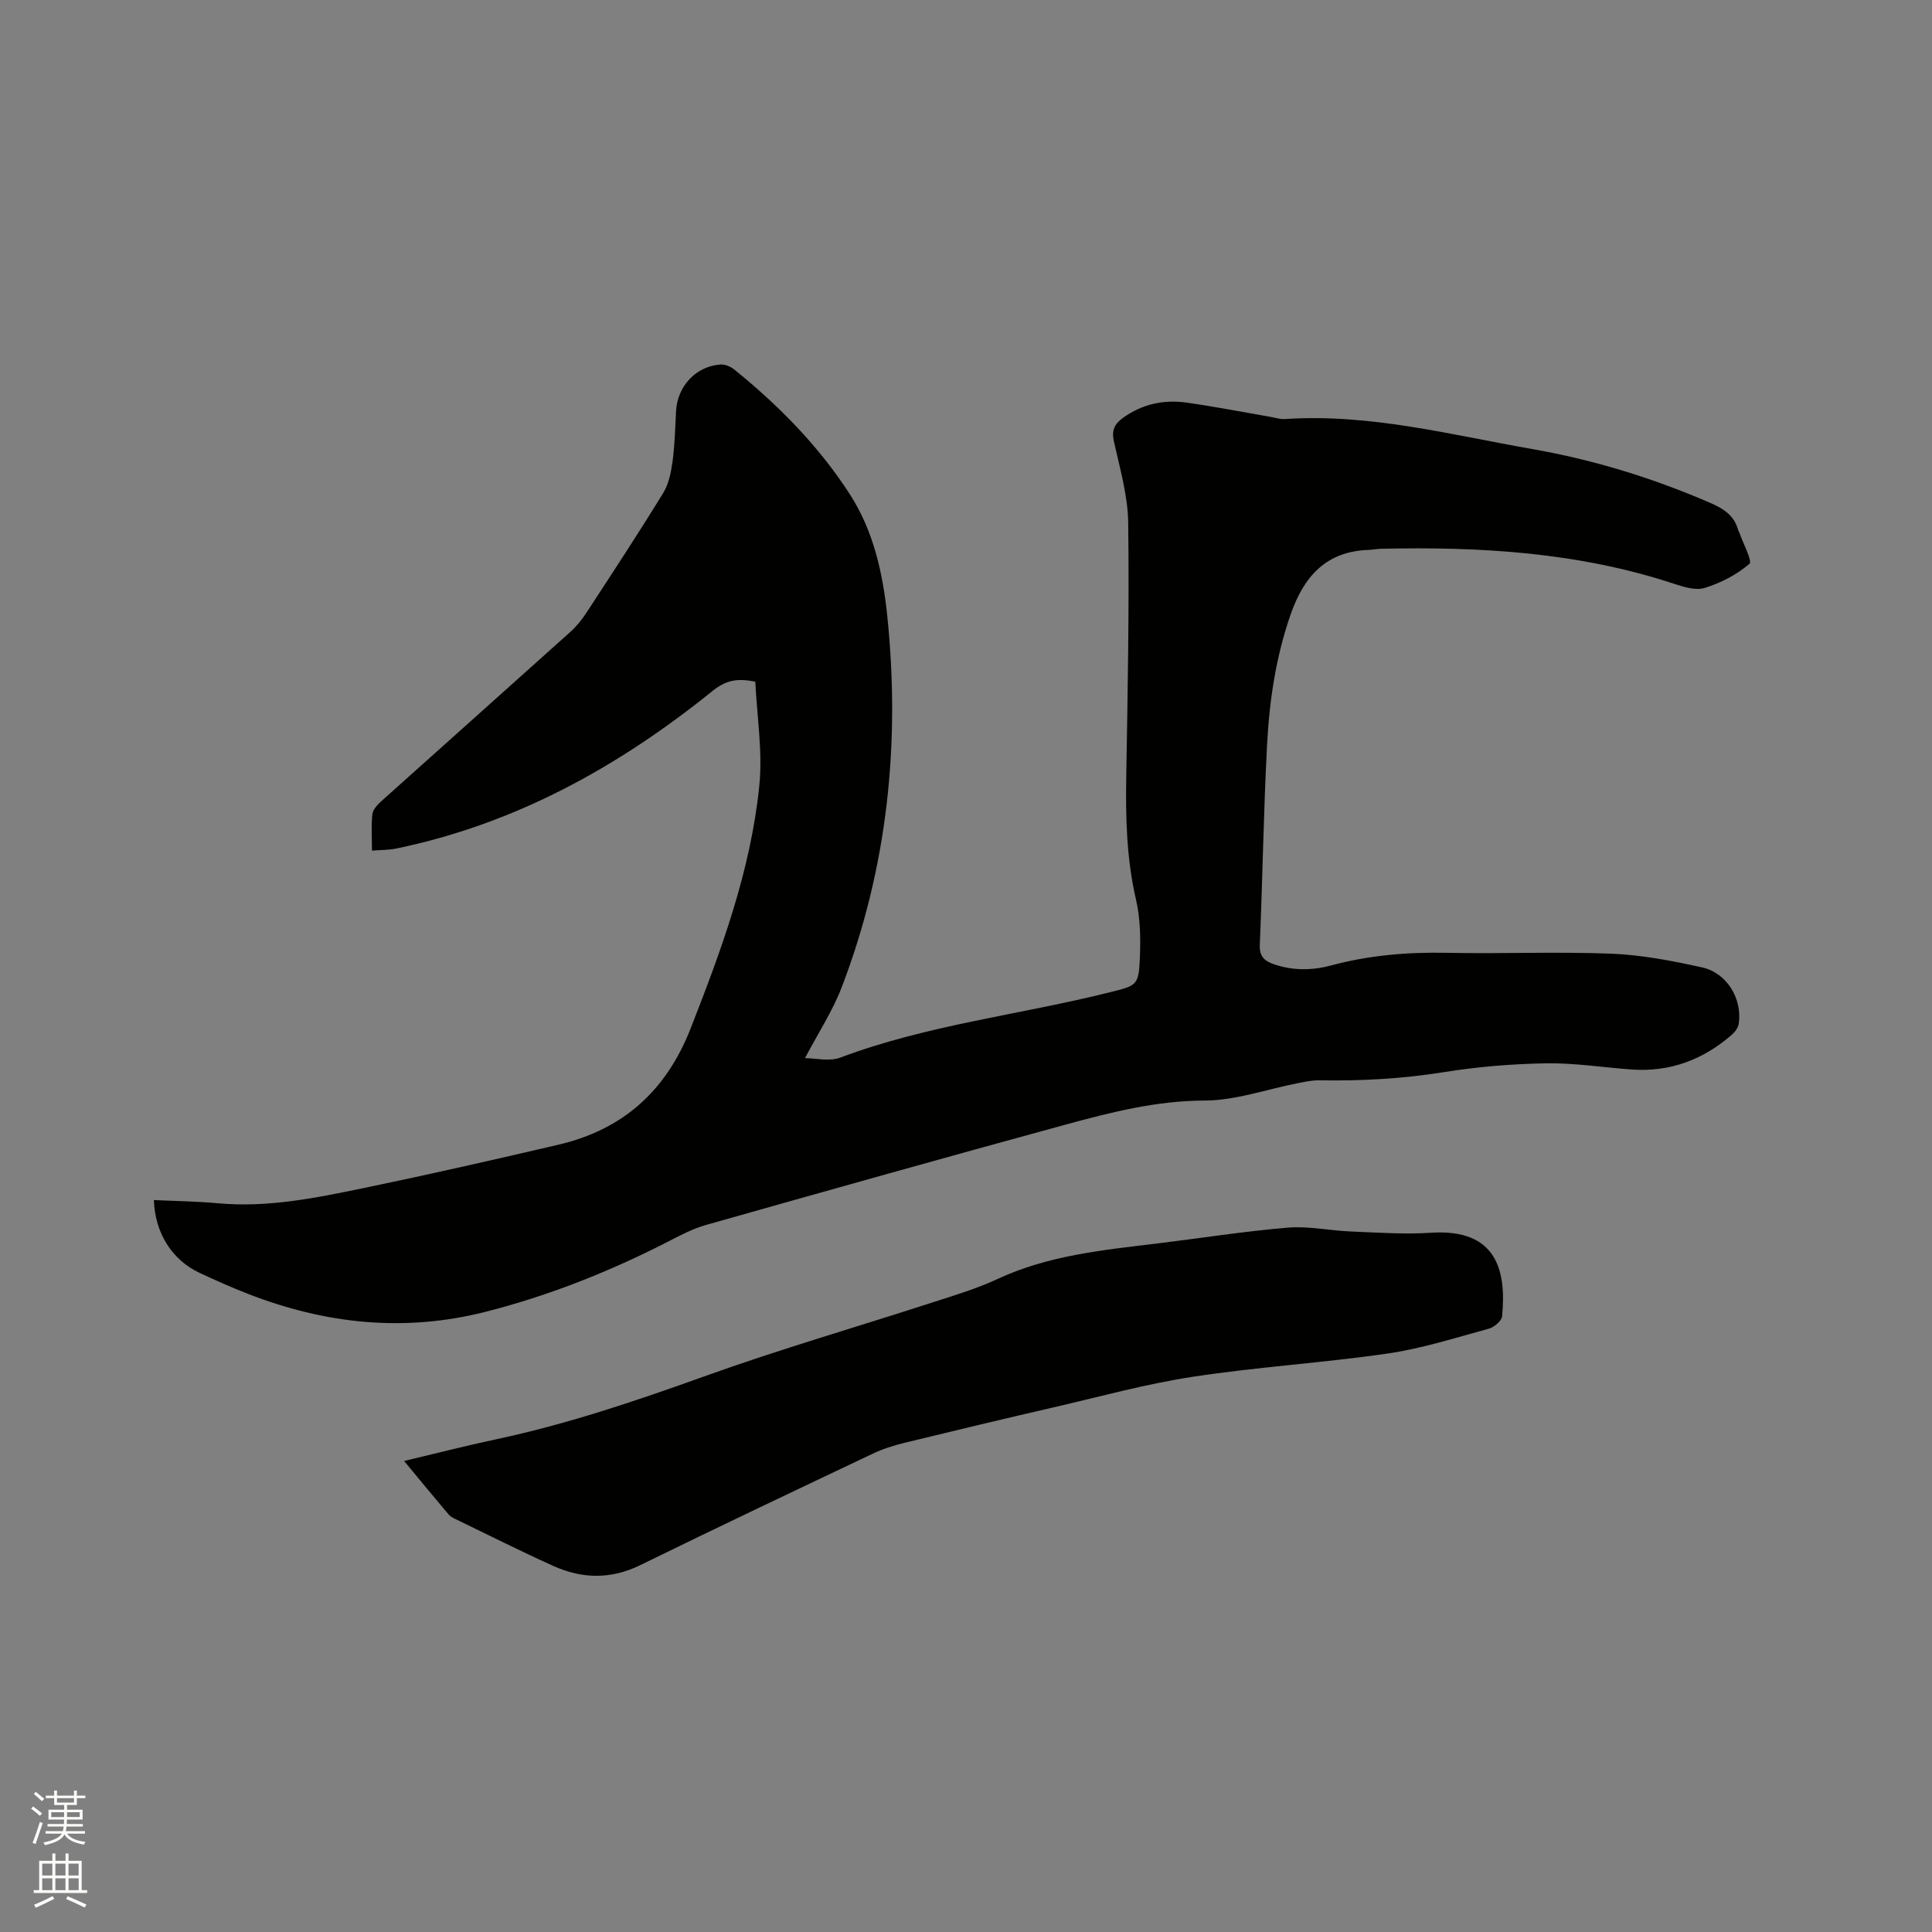 <svg enable-background="new 0 0 400 400" viewBox="0 0 400 400" xmlns="http://www.w3.org/2000/svg"><rect x="0" y="0" width="400" height="400" fill="#808080" stroke="none"/><path d="m6.44 374.46.42-.45c.65.47 1.27.95 1.85 1.44l-.45.49c-.65-.56-1.25-1.06-1.82-1.48m.93 7.33-.63-.26c.55-1.36 1.05-2.8 1.52-4.33.19.1.38.19.59.27-.46 1.29-.95 2.73-1.48 4.32m-.38-10.38.44-.42c.43.34 1.01.82 1.74 1.44l-.49.49c-.53-.51-1.09-1.01-1.69-1.51m2.5.35h1.72v-1.04h.59v1.04h3.52v-1.04h.59v1.04h1.75v.53h-1.75v1.42h-2.03v.97h3.22v2.03h-3.24c0 .35-.01.66-.03.93h3.32v.53h-3.37c-.03.27-.08.58-.15.94h3.96v.53h-3.71c.67.92 1.93 1.48 3.79 1.68-.13.24-.23.44-.29.59-2.13-.38-3.48-1.08-4.04-2.12-.43.97-1.77 1.72-4.03 2.23-.09-.19-.2-.37-.33-.55 2.1-.42 3.37-1.03 3.81-1.83h-3.36v-.53h3.58c.08-.29.13-.61.16-.94h-3.33v-.53h3.39c.02-.27.04-.58.04-.93h-3.23v-2.03h3.25v-.97h-2.07v-1.42h-1.73zm1.12 3.44v1h2.65c.01-.3.02-.44.01-.4v-.25-.35zm1.19-2h3.52v-.91h-3.52zm4.71 2h-2.63v.59c0 .15-.01.28-.01.4h2.64z" fill="#fbfcfa"/><path d="m13.56 383.74h.63v1.52h2.72v6.07h1.13v.6h-11.06v-.6h1.13v-6.07h2.73v-1.52h.63v1.52h2.1v-1.52zm-2.69 8.83.38.56c-1.24.63-2.53 1.25-3.85 1.85-.1-.21-.21-.42-.34-.63 1.36-.55 2.63-1.15 3.81-1.78m-2.13-4.27h2.1v-2.45h-2.1zm0 3.04h2.1v-2.46h-2.1zm2.72-3.04h2.1v-2.45h-2.1zm0 3.04h2.1v-2.46h-2.1zm6.07 3.6c-1.41-.71-2.7-1.3-3.86-1.78l.35-.56c1.45.62 2.75 1.19 3.88 1.72zm-1.25-9.09h-2.1v2.45h2.1zm-2.09 5.49h2.1v-2.46h-2.1z" fill="#fbfcfa"/><g fill="#010100"><path d="m77.01 176.11c0-2.73-.18-5.16.09-7.55.11-.96 1.06-1.97 1.87-2.7 13.02-11.69 26.09-23.32 39.1-35.02 1.32-1.18 2.46-2.62 3.43-4.11 5.33-8.16 10.68-16.31 15.78-24.61 1.16-1.88 1.65-4.3 1.96-6.54.47-3.46.55-6.97.73-10.46.26-5.14 4.12-9.31 9.21-9.65.92-.06 2.07.41 2.81 1.01 9.21 7.44 17.46 15.81 23.91 25.77 4.96 7.65 6.89 16.44 7.8 25.29 2.72 26.31.07 52.07-9.44 76.88-1.9 4.95-4.88 9.48-7.6 14.66 2.17 0 5.05.74 7.33-.12 18.07-6.79 37.25-8.87 55.82-13.53 5.55-1.39 5.95-1.36 6.19-7.17.16-3.99.1-8.13-.8-11.99-1.96-8.46-2.17-16.96-2.02-25.57.3-17.49.63-34.99.4-52.48-.07-5.63-1.73-11.27-2.96-16.84-.5-2.26.1-3.58 1.84-4.84 4-2.89 8.49-3.86 13.26-3.18 5.76.82 11.48 1.94 17.22 2.93 1.04.18 2.1.54 3.12.47 17.49-1.17 34.29 3.25 51.27 6.23 12.68 2.22 24.88 5.99 36.7 11.1 2.77 1.2 5.02 2.6 5.84 5.66.05.2.2.38.27.58.76 2.22 2.72 5.85 2.06 6.41-2.62 2.24-5.93 3.95-9.25 4.98-1.89.59-4.4-.21-6.47-.89-19.72-6.49-40.05-7.68-60.58-7.21-.84.02-1.69.2-2.53.23-8.79.29-13.39 5.47-16.13 13.28-3.08 8.8-4.43 17.91-4.91 27.12-.72 13.76-.92 27.55-1.5 41.32-.1 2.41.87 3.36 2.93 4.07 3.97 1.36 7.96 1.29 11.9.23 7.85-2.11 15.79-2.76 23.9-2.6 11.34.23 22.71-.26 34.04.18 6.29.25 12.59 1.47 18.76 2.83 5.17 1.13 8.38 6.48 7.63 11.65-.12.82-.77 1.72-1.43 2.3-5.93 5.17-12.81 7.76-20.73 7.2-5.92-.42-11.84-1.38-17.74-1.28-7.05.12-14.15.7-21.11 1.82-8.63 1.39-17.26 1.85-25.96 1.7-1.45-.02-2.92.32-4.36.6-6.43 1.25-12.84 3.57-19.27 3.59-9.95.02-19.3 2.4-28.66 4.95-24.91 6.79-49.77 13.79-74.62 20.82-2.71.77-5.28 2.14-7.81 3.44-12.01 6.15-24.44 11.11-37.55 14.47-16.98 4.36-33.4 2.59-49.52-3.7-3.35-1.31-6.64-2.78-9.9-4.3-5.69-2.65-9.25-8.25-9.47-15.08 4.43.21 8.84.26 13.23.66 10.3.95 20.29-1.09 30.23-3.15 13.47-2.79 26.89-5.84 40.28-8.97 13.35-3.11 22.31-11.13 27.37-24.03 6.4-16.31 12.45-32.73 14.23-50.24.73-7.14-.49-14.48-.82-21.58-3.83-.83-6.21-.23-8.84 1.89-19.44 15.7-40.86 27.56-65.6 32.66-1.49.3-3.07.26-4.93.41z"/><path d="m83.67 302.48c6.63-1.57 12.74-3.15 18.91-4.46 14.74-3.13 28.93-7.92 43.1-13.01 15.72-5.65 31.8-10.3 47.7-15.46 4.43-1.43 8.93-2.78 13.13-4.74 10.49-4.89 21.74-5.99 32.98-7.35 9.04-1.1 18.05-2.53 27.12-3.29 4.33-.36 8.76.63 13.15.8 5.49.22 11.02.62 16.49.26 13.7-.9 15.66 7.91 14.74 17.3-.1.97-1.66 2.27-2.77 2.57-6.92 1.88-13.83 4.1-20.9 5.13-13.41 1.95-26.98 2.77-40.38 4.82-9.7 1.48-19.24 4.12-28.82 6.33-10.31 2.38-20.61 4.84-30.89 7.35-2.24.55-4.49 1.26-6.56 2.25-16.06 7.62-32.13 15.23-48.1 23.06-6.12 3-12.08 2.85-18.04.16-6.84-3.09-13.56-6.47-20.32-9.74-.47-.23-.98-.49-1.3-.87-3-3.54-5.94-7.12-9.24-11.11z"/></g></svg>